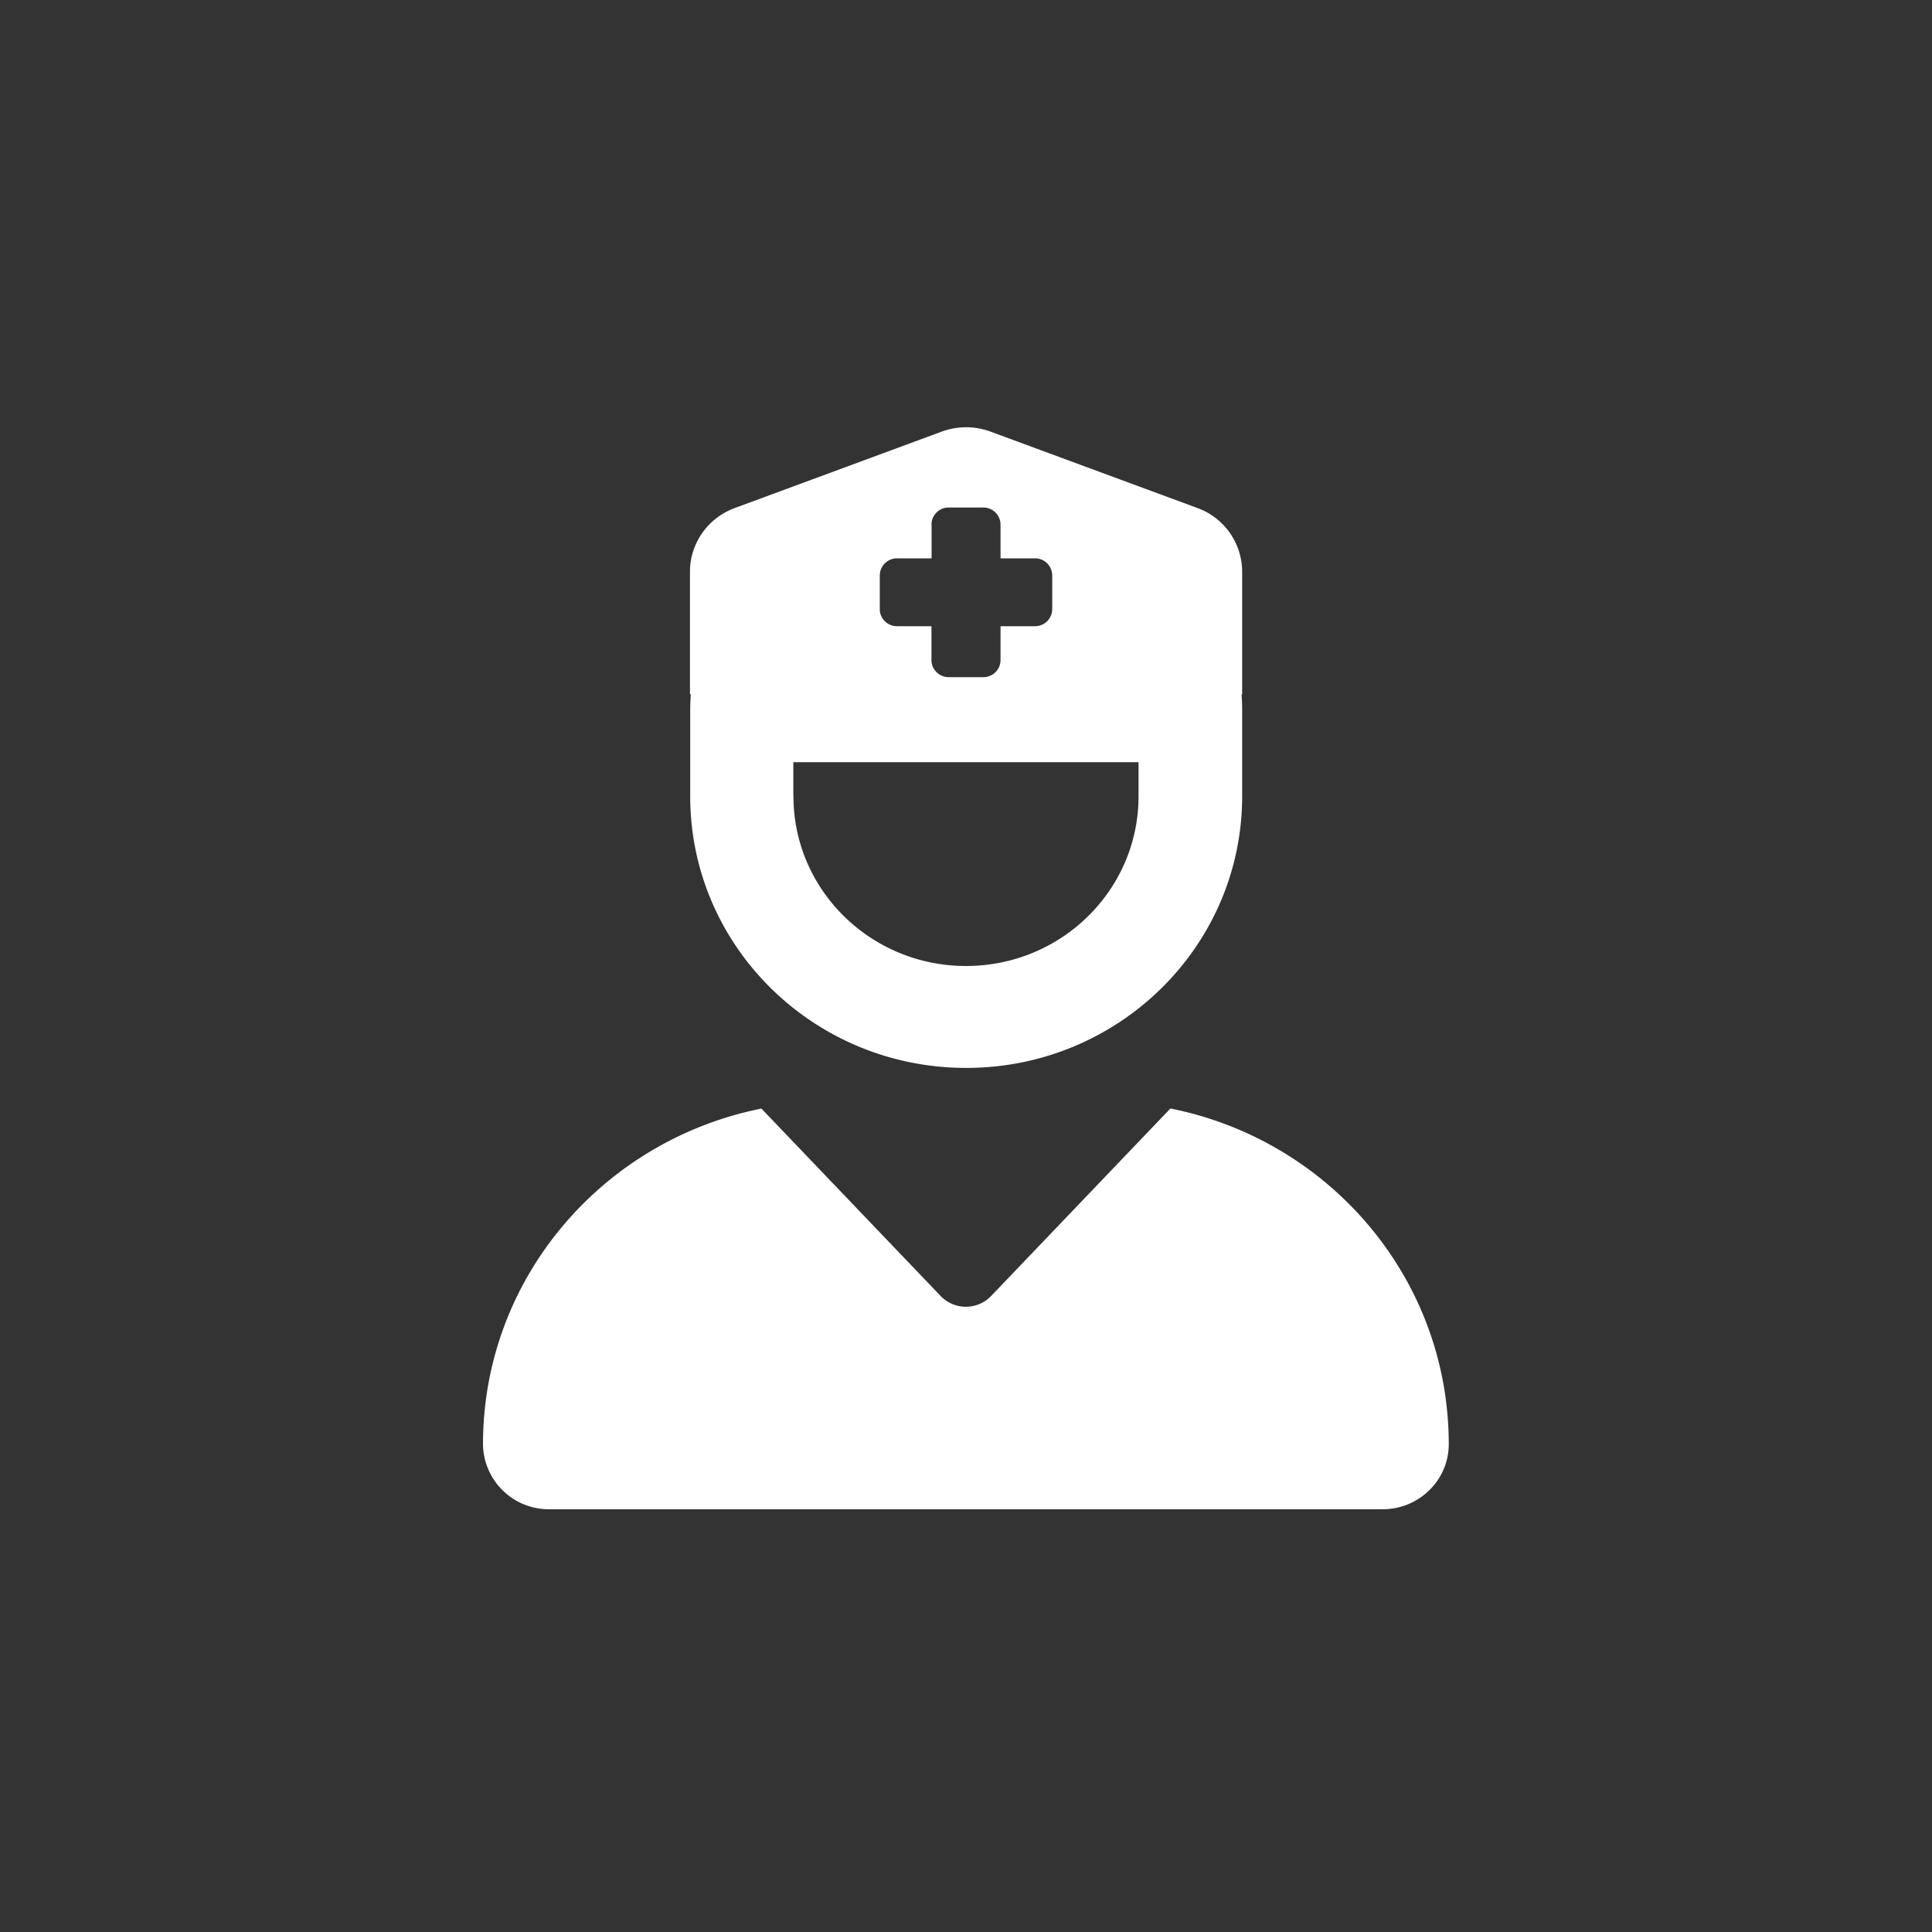 <svg width="16" height="16" fill="none" xmlns="http://www.w3.org/2000/svg"><rect width="100%" height="100%" fill="#333333" stroke="none"/><g clip-path="url(#a)"><path d="M5.714 5.75V4.734c0-.234.148-.445.372-.527L7.8 3.574a.585.585 0 0 1 .402 0l1.714.633a.563.563 0 0 1 .371.527V5.75h-.005c.004.046.005.093.005.14v.704c0 1.242-1.023 2.25-2.285 2.25-1.263 0-2.286-1.007-2.286-2.25V5.89c0-.048.002-.095.005-.141h-.007Zm.857.844C6.571 7.37 7.211 8 8 8c.79 0 1.429-.63 1.429-1.406v-.282H6.57v.282ZM6.305 9.18l1.486 1.554a.29.29 0 0 0 .416 0l1.486-1.554c1.316.262 2.305 1.407 2.305 2.78 0 .298-.246.539-.548.539H4.548A.545.545 0 0 1 4 11.96c0-1.373.991-2.517 2.305-2.779Zm1.41-4.837v.281h-.286a.142.142 0 0 0-.143.14v.282c0 .077.064.14.143.14h.285v.282c0 .077.065.14.143.14h.286a.142.142 0 0 0 .143-.14v-.282h.285a.142.142 0 0 0 .143-.14v-.281a.142.142 0 0 0-.143-.141h-.285v-.281a.142.142 0 0 0-.143-.14h-.286a.142.142 0 0 0-.143.14Z" fill="#fff"/></g><defs><clipPath id="a"><path fill="#fff" transform="translate(4 3.5)" d="M0 0h8v9H0z"/></clipPath></defs></svg>